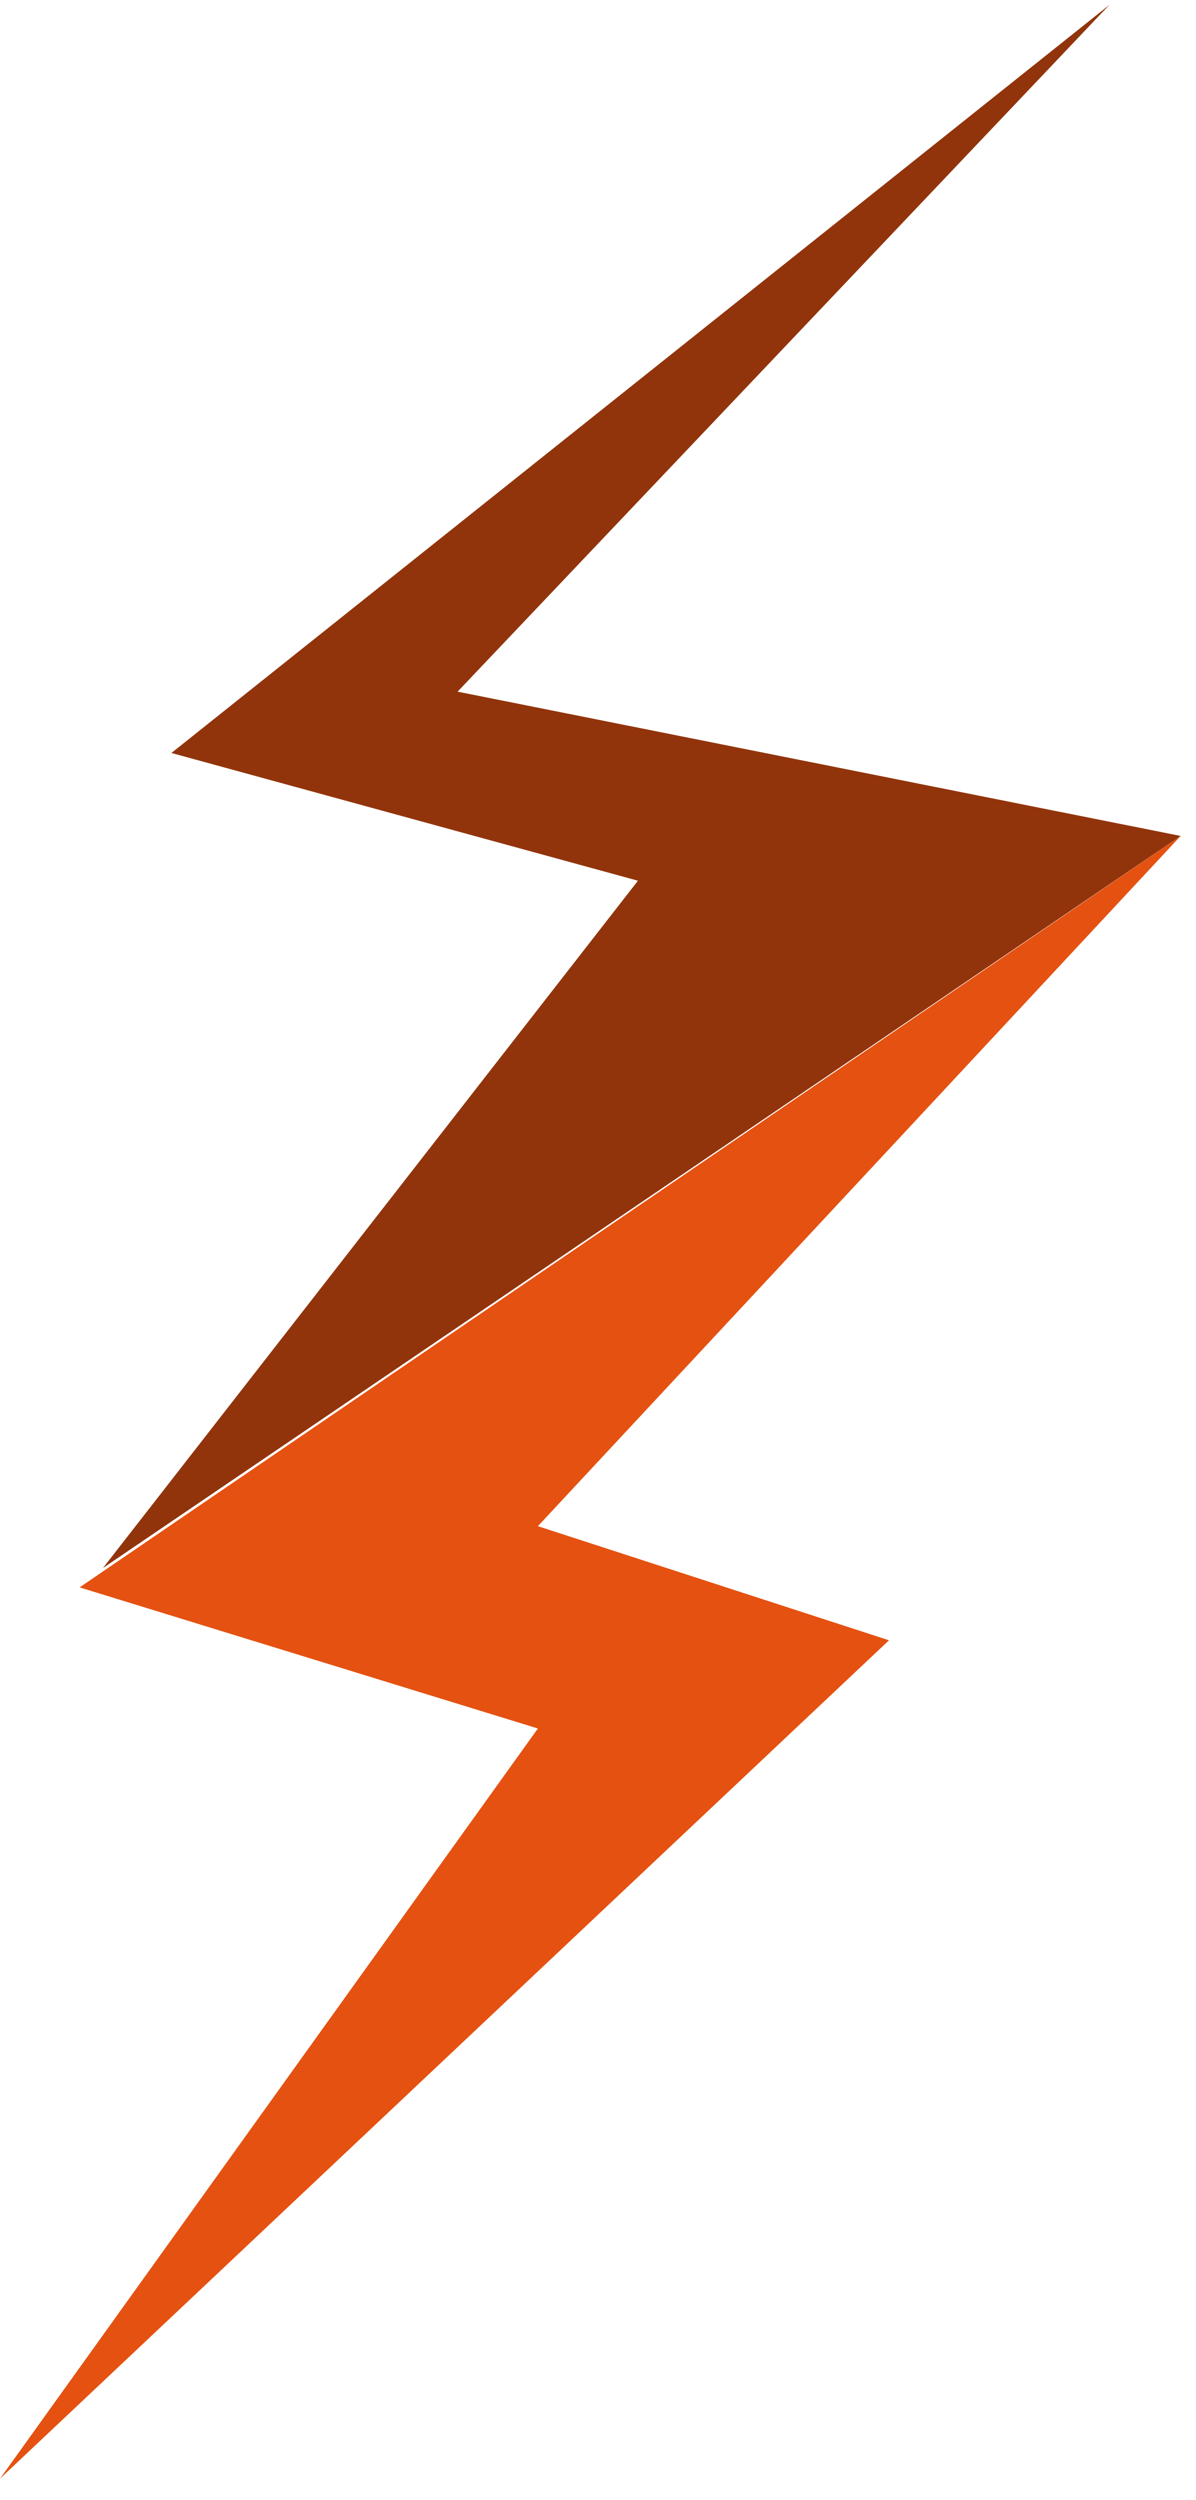 <svg width="78" height="163" viewBox="0 0 78 163" fill="none" xmlns="http://www.w3.org/2000/svg">
<path d="M77 54.5L35.08 99.5L57.978 106.94L-2.6617e-05 161.598L35.08 112.69L5.191 103.491L77 54.5Z" fill="#e55111"/>
<path d="M72.35 0.319L29.843 45.093L77 54.5L6.714 102.23L41.605 57.419L11.18 49.091L72.35 0.319Z" fill="#92340b"/>
</svg>

